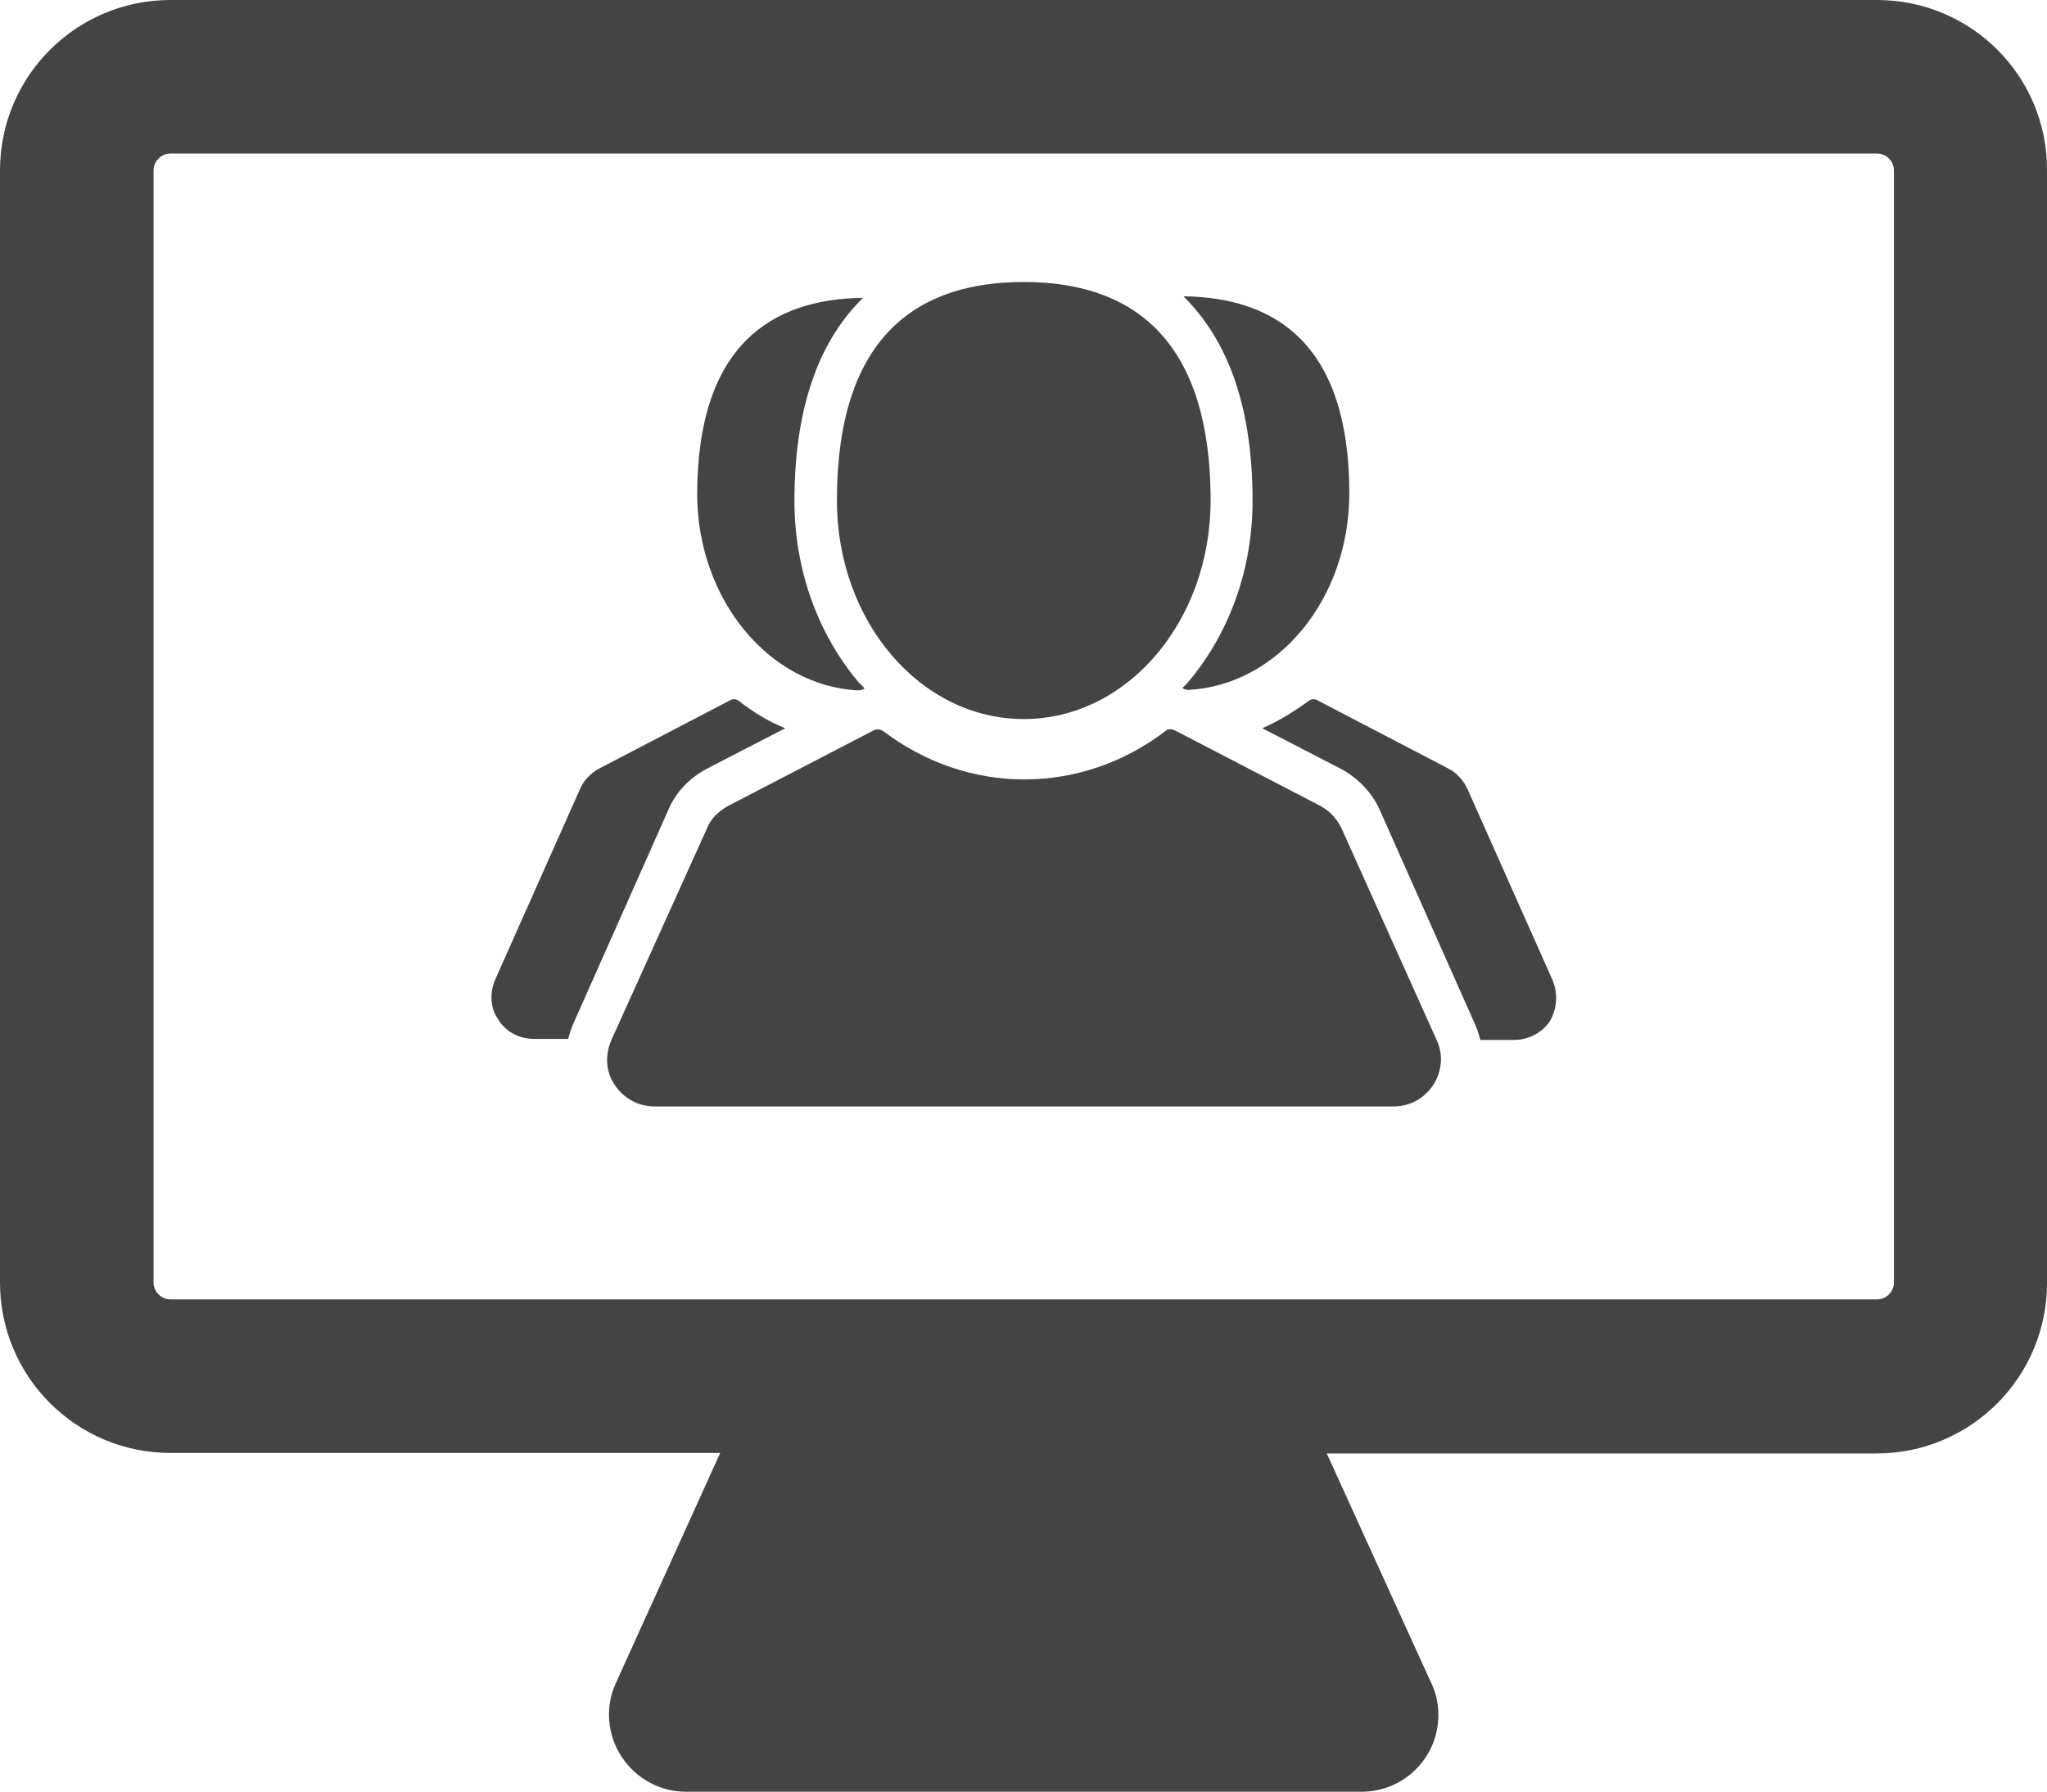 <?xml version="1.0" encoding="utf-8"?>
<!-- Generator: Adobe Illustrator 19.0.0, SVG Export Plug-In . SVG Version: 6.00 Build 0)  -->
<svg version="1.1" id="Layer_1" xmlns="http://www.w3.org/2000/svg" xmlns:xlink="http://www.w3.org/1999/xlink" x="0px" y="0px"
	 viewBox="-735 1553.4 399.9 350.1" style="enable-background:new -735 1553.4 399.9 350.1;" xml:space="preserve">
<style type="text/css">
	.st0{fill:#444444;}
</style>
<g id="Capa_1">
	<path class="st0" d="M-368.3,1553.4h-333.4c-18.4,0-33.3,14.9-33.3,33.3V1804c0,18.4,14.9,33.3,33.3,33.3h107.4l-20.4,45
		c-2.1,4.6-1.7,10,1.1,14.3c2.8,4.3,7.5,6.9,12.6,6.9h132l0,0c8.3,0,15-6.7,15-15c0-2.5-0.6-4.8-1.7-6.9l-20.1-44.2h107.4
		c18.4,0,33.3-14.9,33.3-33.3v-217.4C-335,1568.3-349.9,1553.4-368.3,1553.4z M-365,1804c0,1.8-1.5,3.3-3.3,3.3h-333.4
		c-1.8,0-3.3-1.5-3.3-3.3v-217.3c0-1.8,1.5-3.3,3.3-3.3h333.4c1.8,0,3.3,1.5,3.3,3.3L-365,1804L-365,1804z"/>
	<g>
		<g>
			<path class="st0" d="M-431.7,1744.9l-16.6-37.3c-0.8-1.7-2.1-3.2-3.7-4l-25.7-13.4c-0.6-0.3-1.2-0.2-1.7,0.2
				c-2.9,2.1-5.8,3.9-9,5.3l15.3,7.9c3.4,1.8,6.3,4.8,7.8,8.4l18.4,41.4c0.5,1.1,0.8,2.1,1.1,3.2h6.6c2.8,0,5.5-1.4,7-3.7
				C-430.8,1750.5-430.6,1747.5-431.7,1744.9z"/>
			<path class="st0" d="M-596.9,1703.6l15.3-7.9c-3.2-1.3-6.2-3.1-9-5.3c-0.5-0.4-1.2-0.5-1.7-0.2l-25.7,13.4c-1.6,0.9-3,2.3-3.7,4
				l-16.6,37.3c-1.1,2.6-0.9,5.6,0.7,7.8c1.5,2.4,4.1,3.7,7,3.7h6.6c0.3-1.1,0.6-2.1,1.1-3.2l18.4-41.4
				C-603.1,1708.3-600.3,1705.4-596.9,1703.6z"/>
			<path class="st0" d="M-567.4,1688.3c0.6,0,1.1-0.2,1.3-0.4c-0.4-0.4-0.7-0.8-1.1-1.1c-8.1-9.6-12.6-22.2-12.6-35.5
				c0-17.5,4.4-30.7,13.1-39.4c0.1-0.1,0.2-0.2,0.3-0.3c-17.9,0.2-32.4,9.3-32.4,38.5C-598.7,1670.5-584.8,1687.4-567.4,1688.3z"/>
			<path class="st0" d="M-490.3,1651.2c0,13.4-4.5,25.9-12.6,35.5c-0.4,0.4-0.7,0.8-1.1,1.1c0.3,0.3,0.8,0.4,1.3,0.4
				c17.4-1,31.3-17.8,31.3-38.4c0-29.2-14.5-38.3-32.4-38.5c0.1,0.1,0.2,0.2,0.3,0.3C-494.7,1620.5-490.3,1633.7-490.3,1651.2z"/>
			<path class="st0" d="M-535,1693.9c20.2,0,36.5-19.1,36.5-42.7c0-32.7-16.4-42.7-36.5-42.7c-20.2,0-36.5,10-36.5,42.7
				C-571.5,1674.8-555.2,1693.9-535,1693.9z"/>
			<path class="st0" d="M-472.9,1715.3c-0.9-1.9-2.3-3.4-4.1-4.4l-28.5-14.8c-0.7-0.3-1.4-0.3-1.9,0.2c-8,6.1-17.6,9.4-27.5,9.4
				c-9.9,0-19.4-3.3-27.5-9.4c-0.6-0.4-1.3-0.5-1.9-0.2l-28.5,14.8c-1.8,1-3.4,2.5-4.1,4.4l-18.7,41.4c-1.2,2.9-1.1,6.1,0.7,8.7
				c1.7,2.6,4.6,4.2,7.8,4.2h144.3c3.2,0,6-1.5,7.8-4.2c1.7-2.6,2-5.9,0.7-8.7L-472.9,1715.3z"/>
		</g>
	</g>
</g>
<g id="Layer_2">
</g>
</svg>
